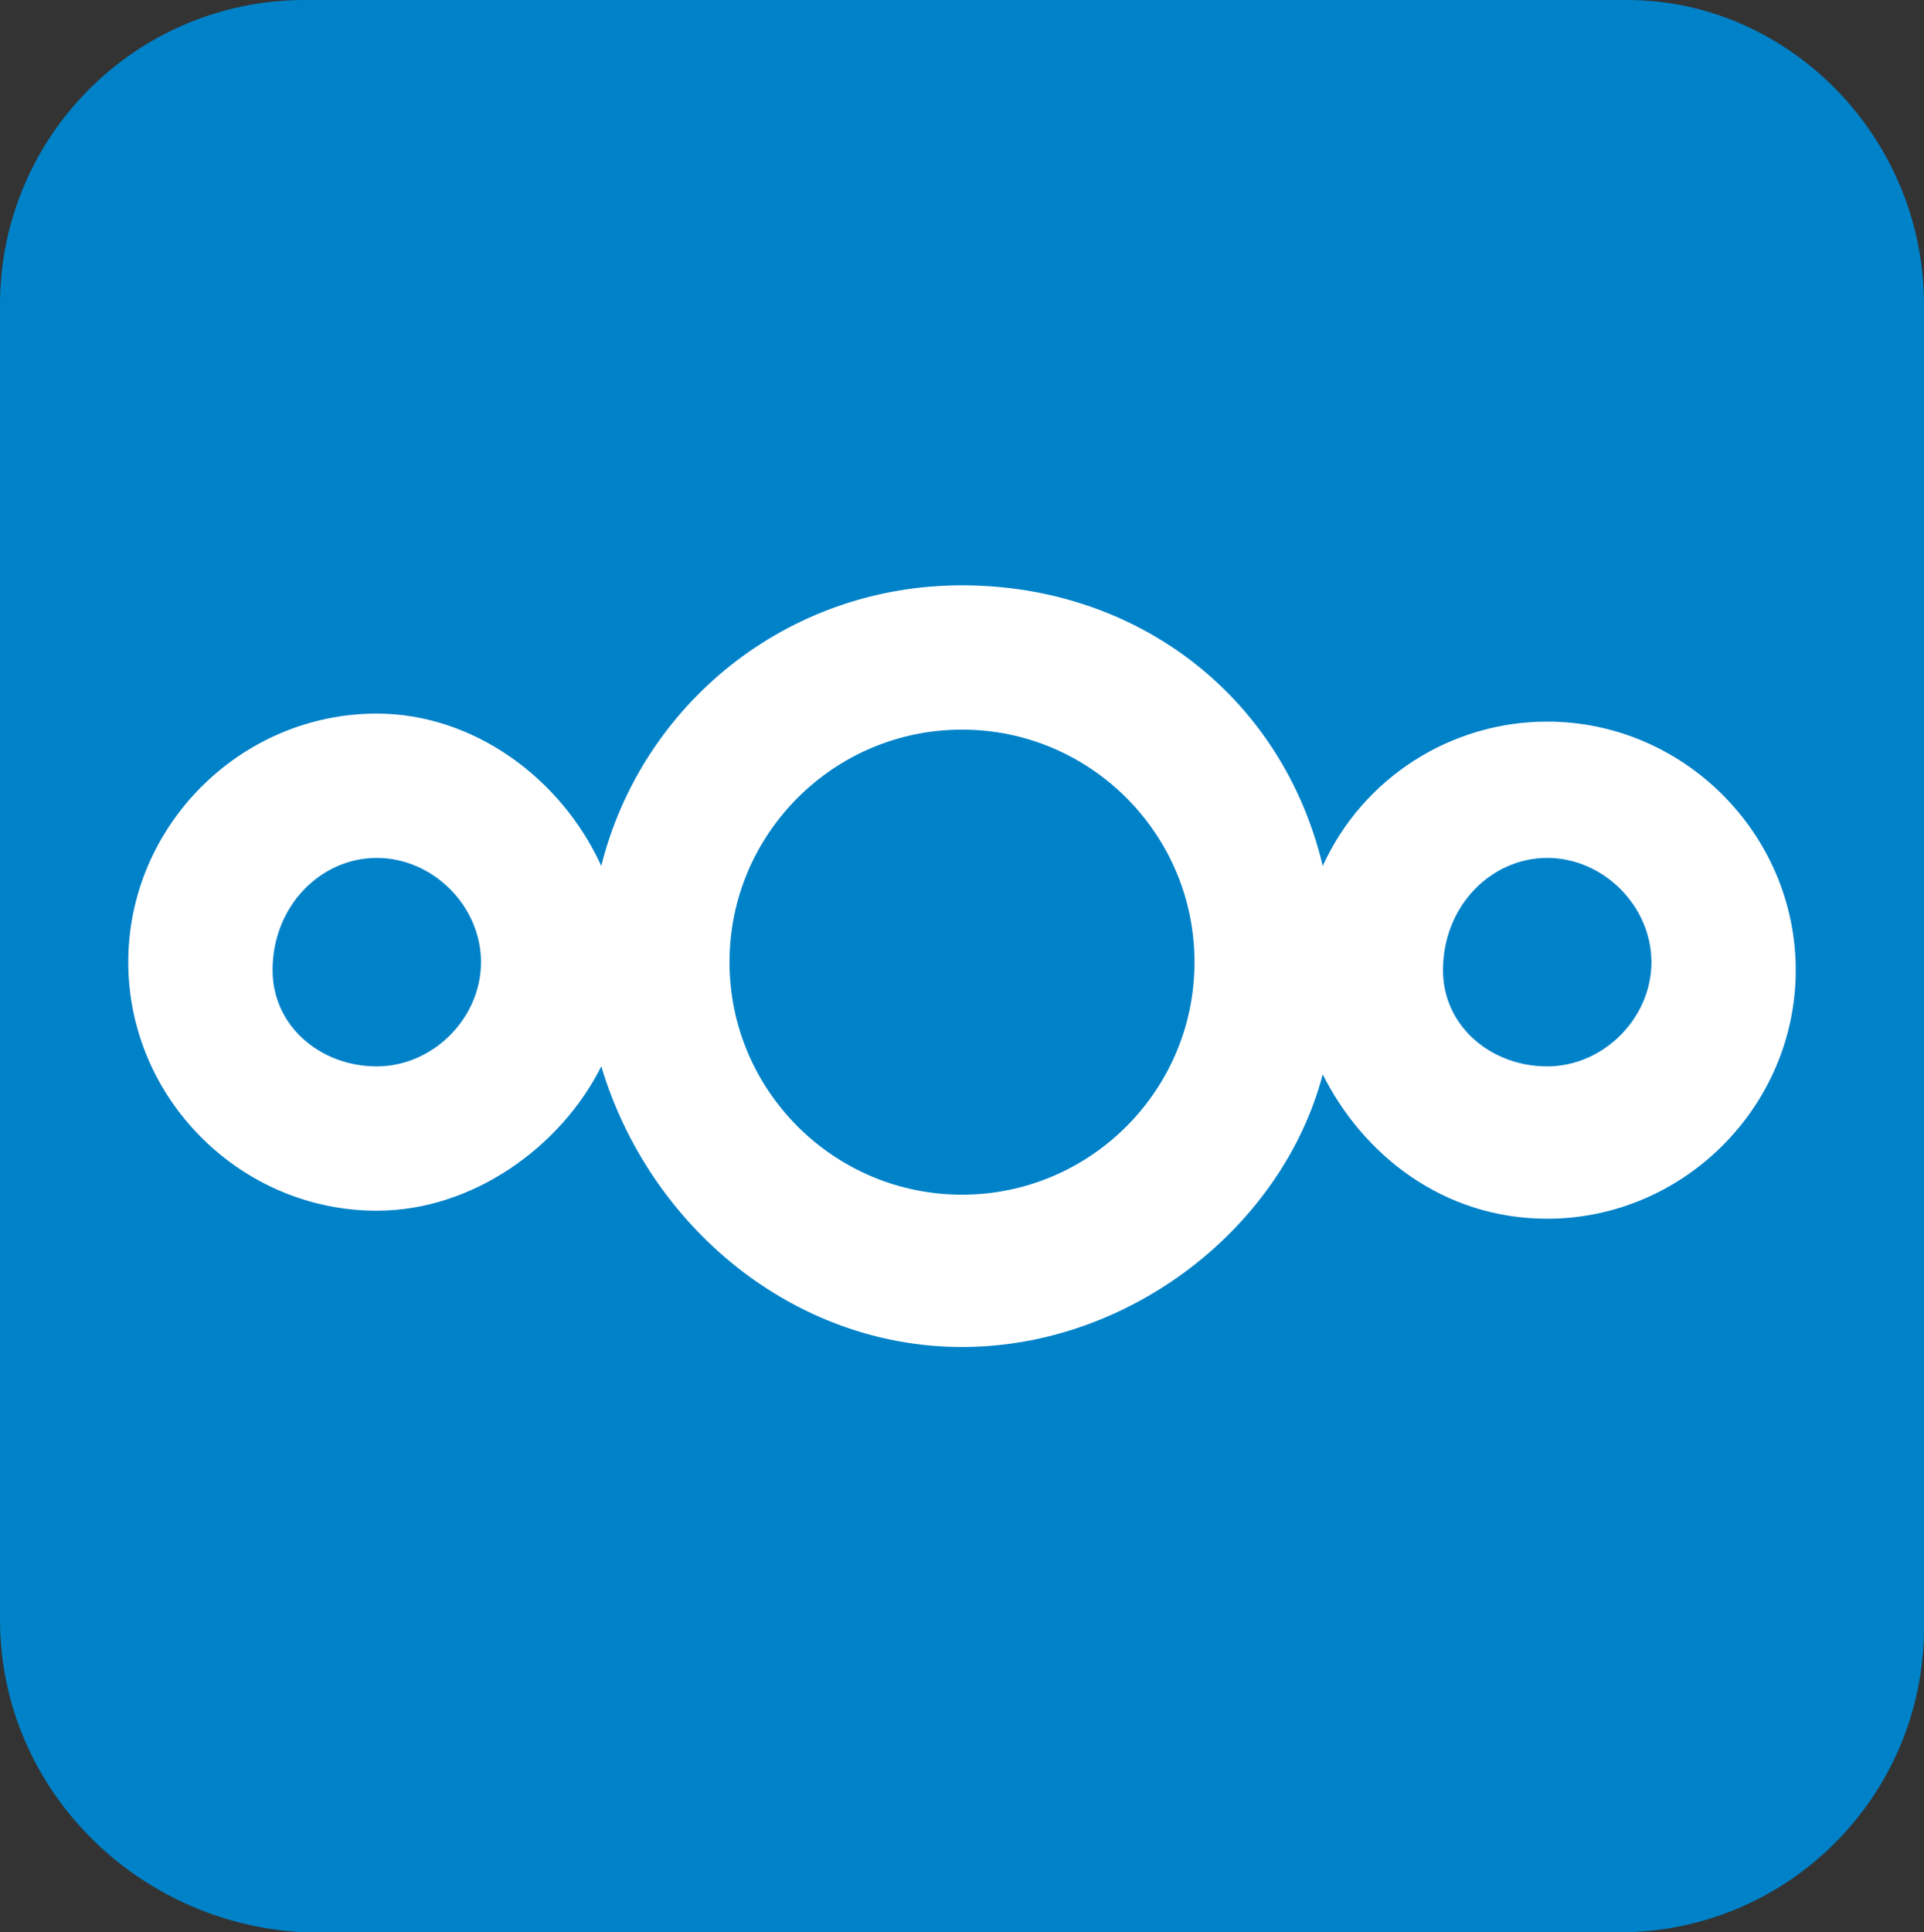 <?xml version="1.0" encoding="utf-8"?>
<!-- Generator: Adobe Illustrator 27.8.1, SVG Export Plug-In . SVG Version: 6.00 Build 0)  -->
<svg version="1.1" id="Layer_1" xmlns="http://www.w3.org/2000/svg" xmlns:xlink="http://www.w3.org/1999/xlink" x="0px" y="0px"
	 viewBox="0 0 24 24.1" style="enable-background:new 0 0 24 24.1;" xml:space="preserve">
<rect x="0" y="0" width="24" height="24.1" fill="#333333" stroke="none"/>
<style type="text/css">
	.st0{fill:#0082C9;}
	.st1{fill:#FFFFFF;}
</style>
<g id="background_00000111175435915713341120000014326408812888875660_">
	<path class="st0" d="M3.8,0h16.5c2,0,3.7,1.7,3.7,3.8v16.5c0,2.1-1.7,3.8-3.8,3.8H3.8C1.7,24,0,22.3,0,20.2V3.8C0,1.7,1.7,0,3.8,0z
		"/>
</g>
<g id="logo">
	<path class="st1" d="M12,7.3c-2.2,0-4,1.5-4.5,3.5C7,9.7,5.9,8.9,4.7,8.9C3,8.9,1.6,10.3,1.6,12s1.4,3.1,3.1,3.1
		c1.2,0,2.3-0.8,2.8-1.8c0.6,2,2.4,3.5,4.5,3.5s4-1.5,4.5-3.4c0.5,1,1.5,1.8,2.8,1.8c1.7,0,3.1-1.4,3.1-3.1S21,9,19.3,9
		c-1.2,0-2.3,0.7-2.8,1.8C16,8.7,14.2,7.3,12,7.3L12,7.3z M12,9.1c1.6,0,2.9,1.3,2.9,2.9s-1.3,2.9-2.9,2.9S9.1,13.6,9.1,12l0,0
		C9.1,10.4,10.4,9.1,12,9.1z M4.7,10.7C5.4,10.7,6,11.3,6,12s-0.6,1.3-1.3,1.3s-1.3-0.5-1.3-1.2l0,0C3.4,11.3,4,10.7,4.7,10.7
		L4.7,10.7z M19.3,10.7c0.7,0,1.3,0.6,1.3,1.3s-0.6,1.3-1.3,1.3c-0.7,0-1.3-0.5-1.3-1.2l0,0C18,11.3,18.6,10.7,19.3,10.7L19.3,10.7z
		"/>
</g>
</svg>
